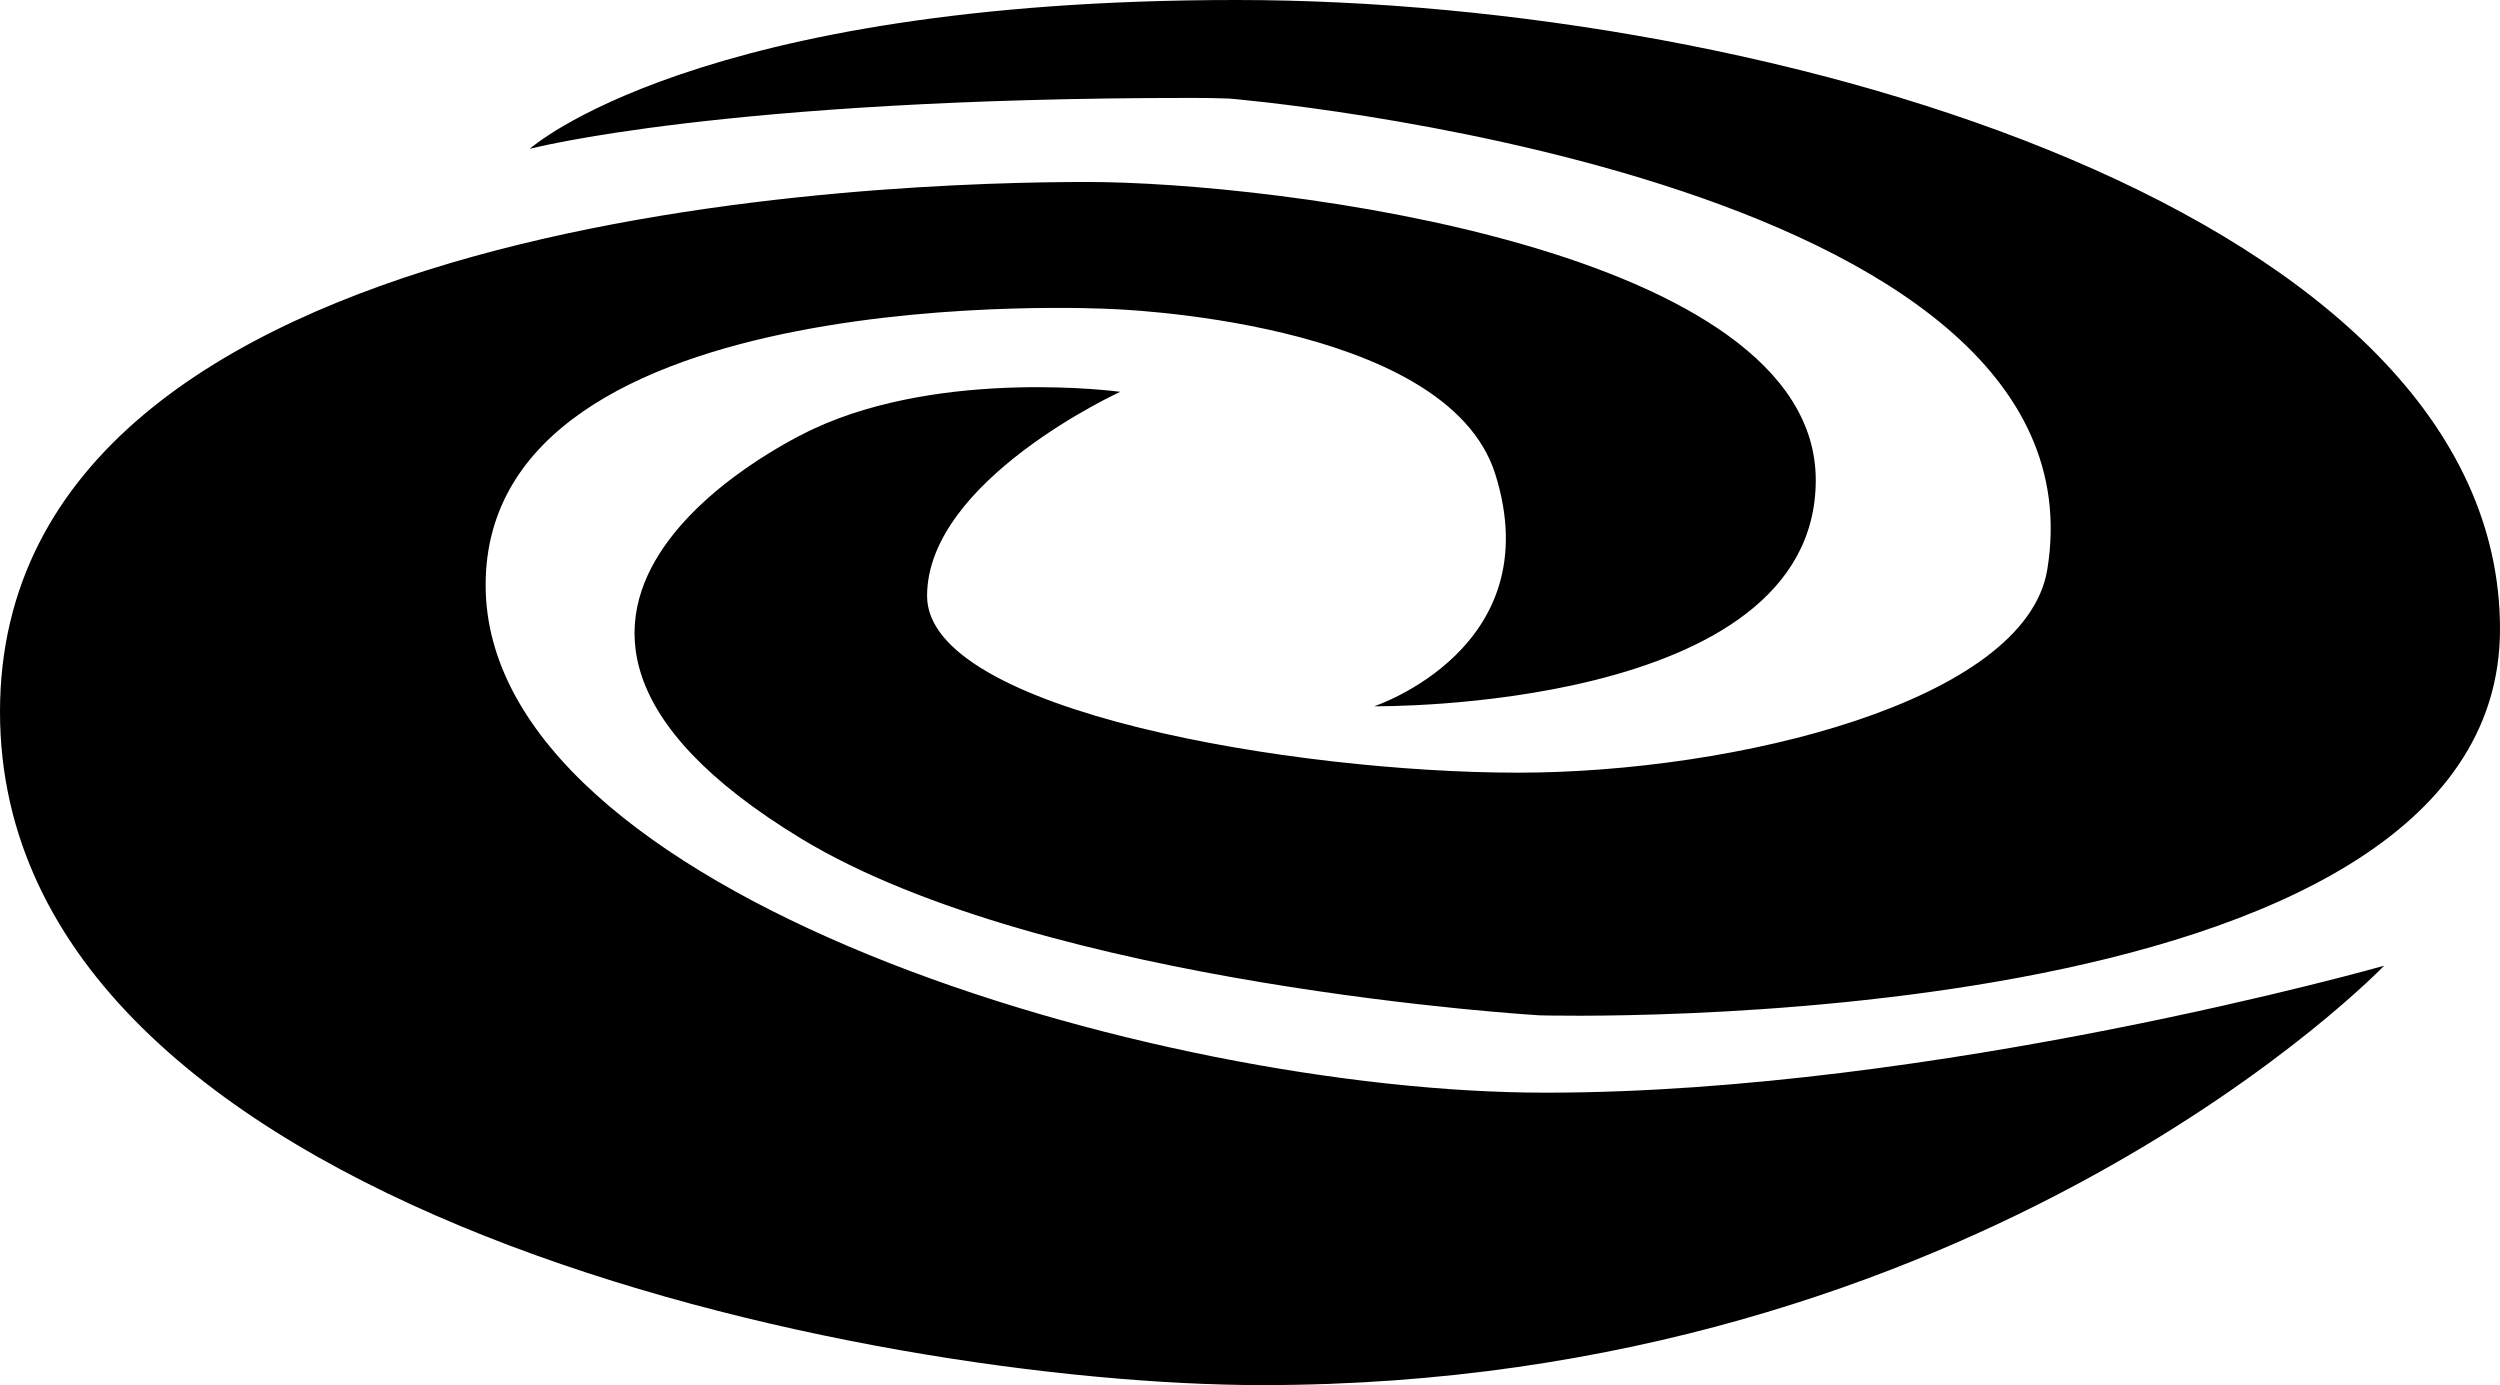 <?xml version="1.0" encoding="UTF-8" standalone="no"?>
<svg
   version="1.1"
   width="552.406"
   height="306.056"
   id="svg1"
   xmlns="http://www.w3.org/2000/svg"
   xmlns:svg="http://www.w3.org/2000/svg">
  <defs
     id="defs1" />
  <path
     d="m 526.8,213.388 c 0,0 -98.76,28.052 -185.335,28.052 -86.603,0 -234.157,-43.911 -234.157,-112.172 0,-68.326 137.815,-61.006 137.815,-61.006 0,0 74.455,2.123 85.274,36.489 12.12,38.511 -26.751,51.305 -26.751,51.305 0,0 97.569,1.228 97.569,-49.975 C 401.215,54.85 281.686,40.21 240.222,40.21 198.748,40.21 0,45.111 0,157.283 c 0,110.483 192.692,148.772 278.945,148.772 159.12,0 247.855,-92.668 247.855,-92.668 M 271.588,21.776 c -2.705,-0.102 -5.446,-0.139 -8.188,-0.139 -103.662,0 -146.354,11.252 -146.354,11.252 0,0 36.6,-32.889 156.129,-32.889 119.492,0 279.231,47.529 279.231,139.006 0,91.477 -212.197,85.348 -212.197,85.348 0,0 -109.329,-6.425 -163.126,-39.018 C 92.631,134.068 179.677,94.8 179.677,94.8 c 28.994,-13.523 67.865,-8.225 67.865,-8.225 0,0 -42.692,19.505 -42.692,45.111 0,25.597 81.738,39.046 130.523,39.046 47.991,0 112.246,-15.683 117.009,-44.926 C 466.662,37.902 271.588,21.775 271.588,21.775"
     id="path1" />
</svg>
